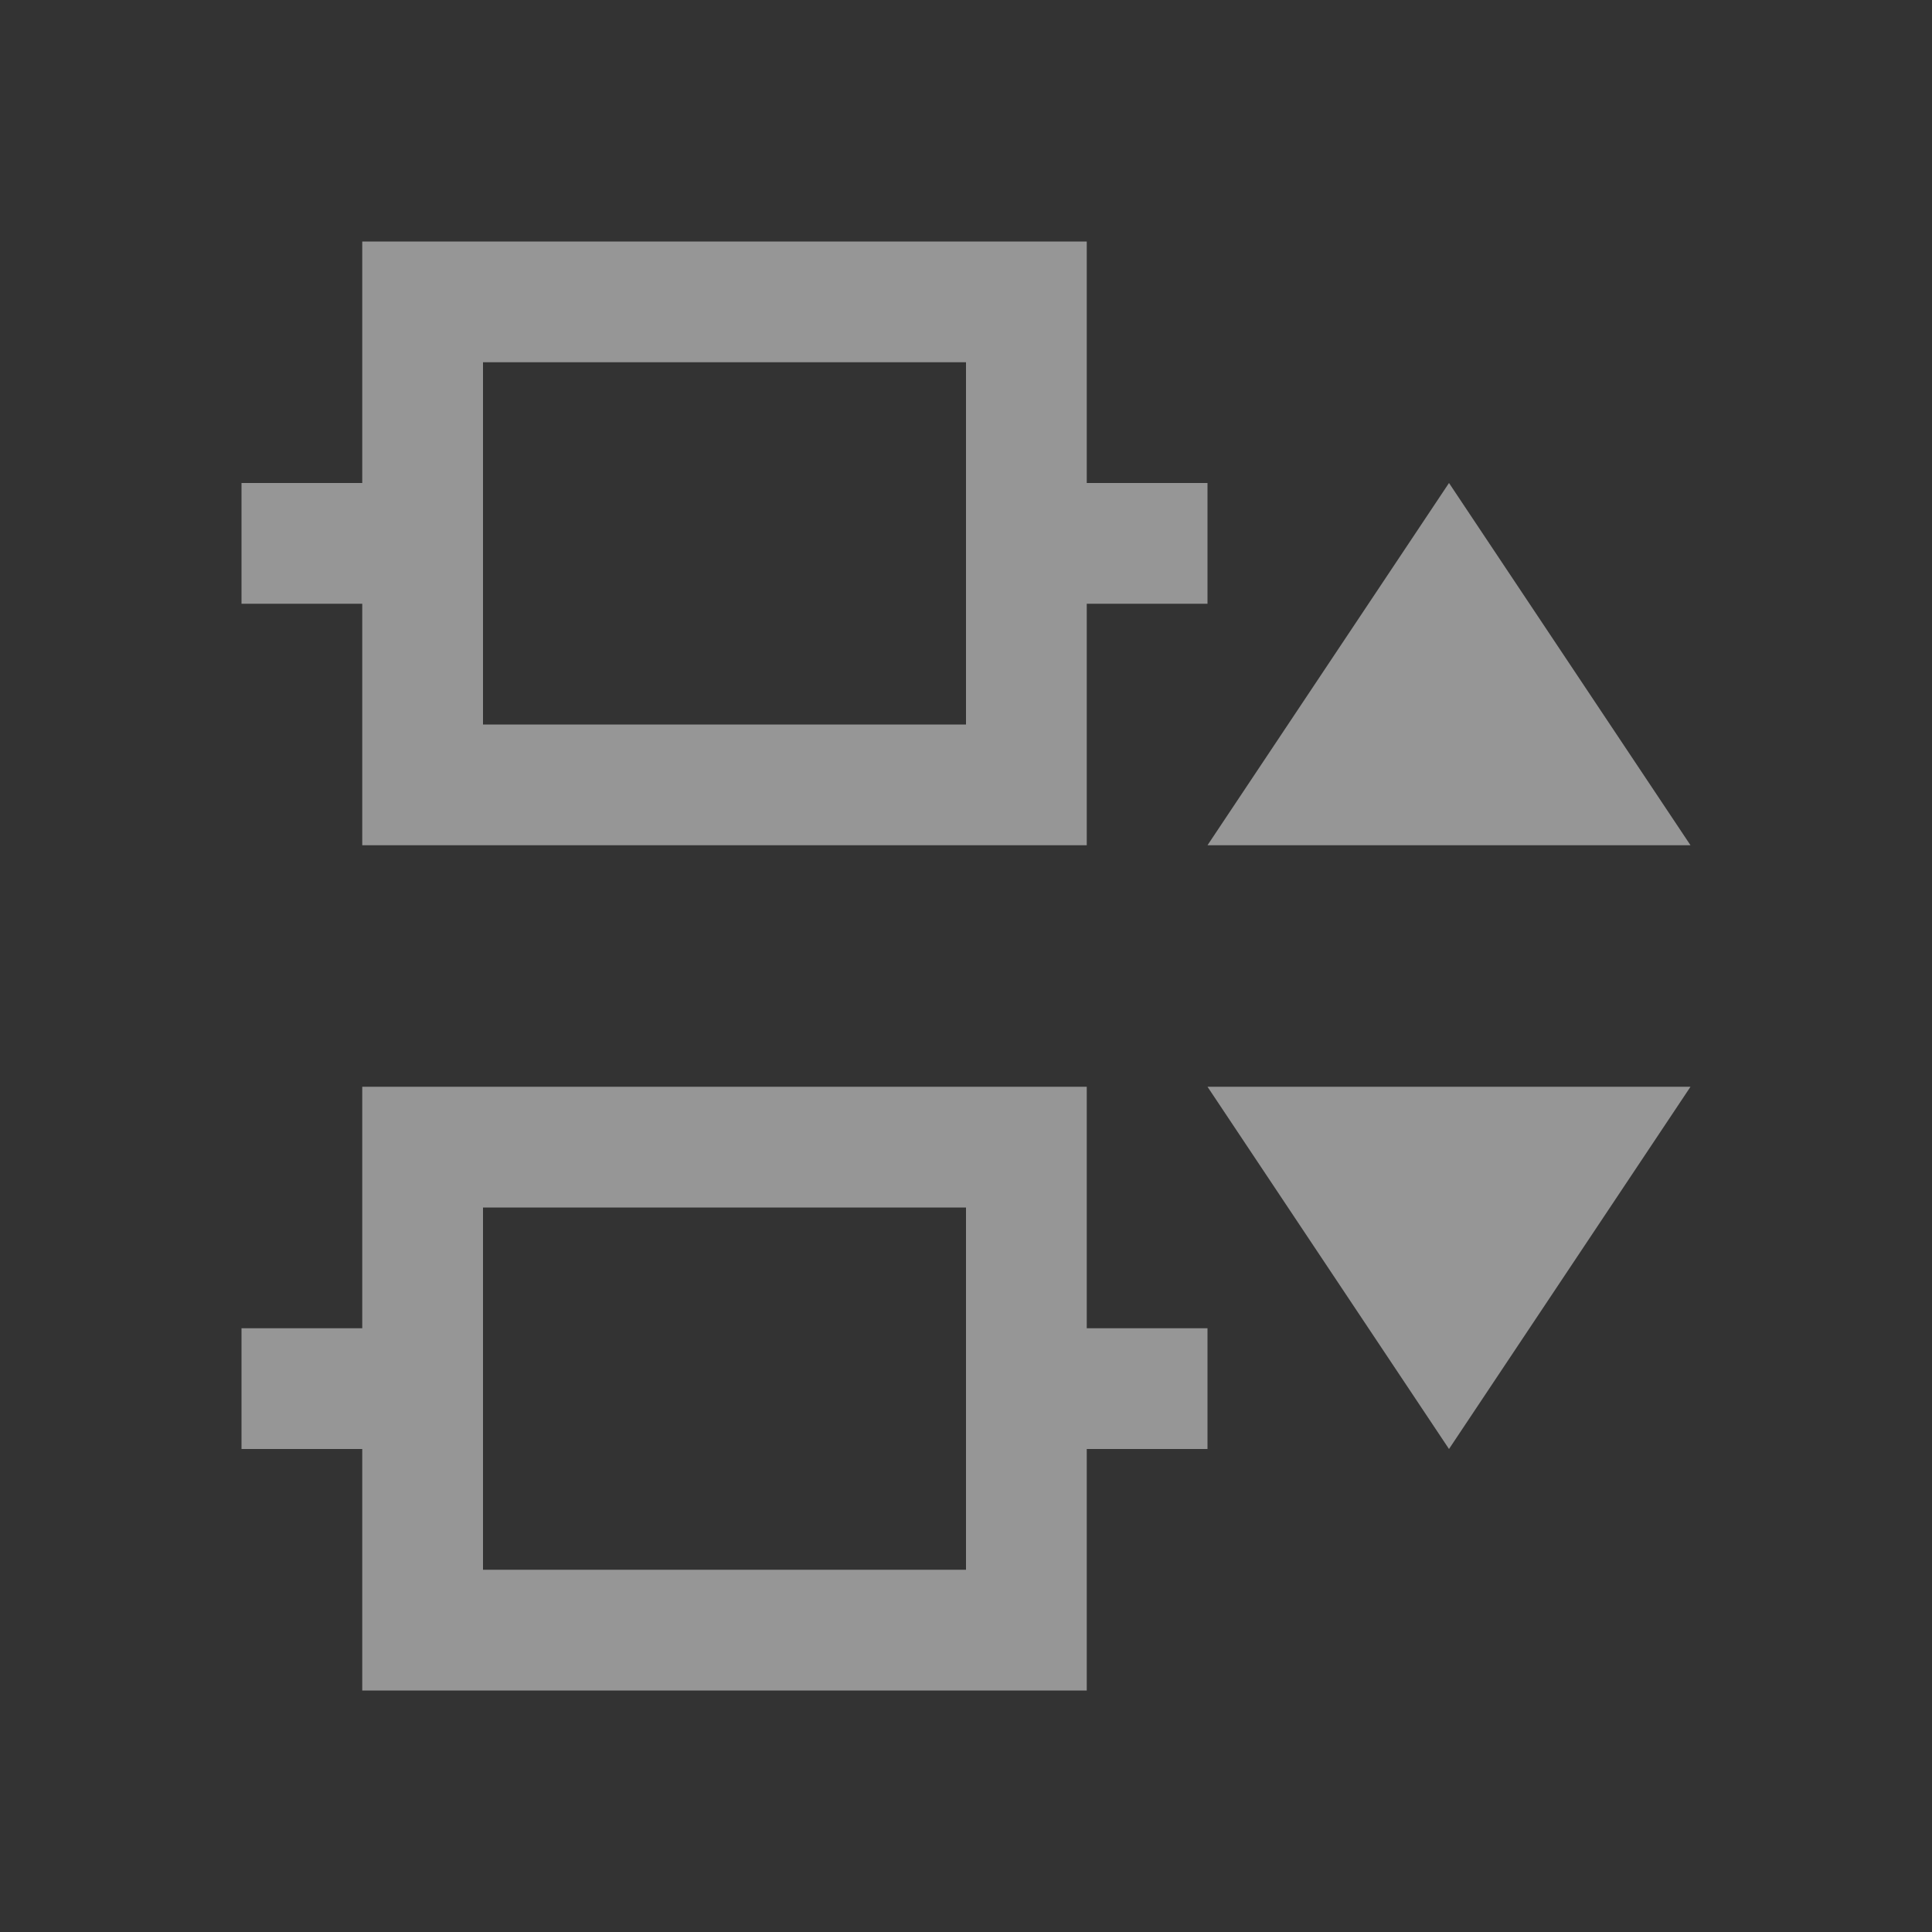 <svg xmlns="http://www.w3.org/2000/svg" viewBox="0 0 16 16">
    <rect x="0" y="0" width="16" height="16" fill="#333333" stroke="none"/>
    <path d="m14 7-2-3-2 3h4zm0 2h-4l2 3 2-3zm-4-5H9V2H3v2H2v1h1v2h6V5h1V4Zm0 7H9V9H3v2H2v1h1v2h6v-2h1v-1zM8 3v3H4V3h4Zm0 7v3H4v-3h4z" style="color:#fdfdfd;fill:currentColor;fill-opacity:.7;stroke:none;opacity:.7"/>
</svg>

